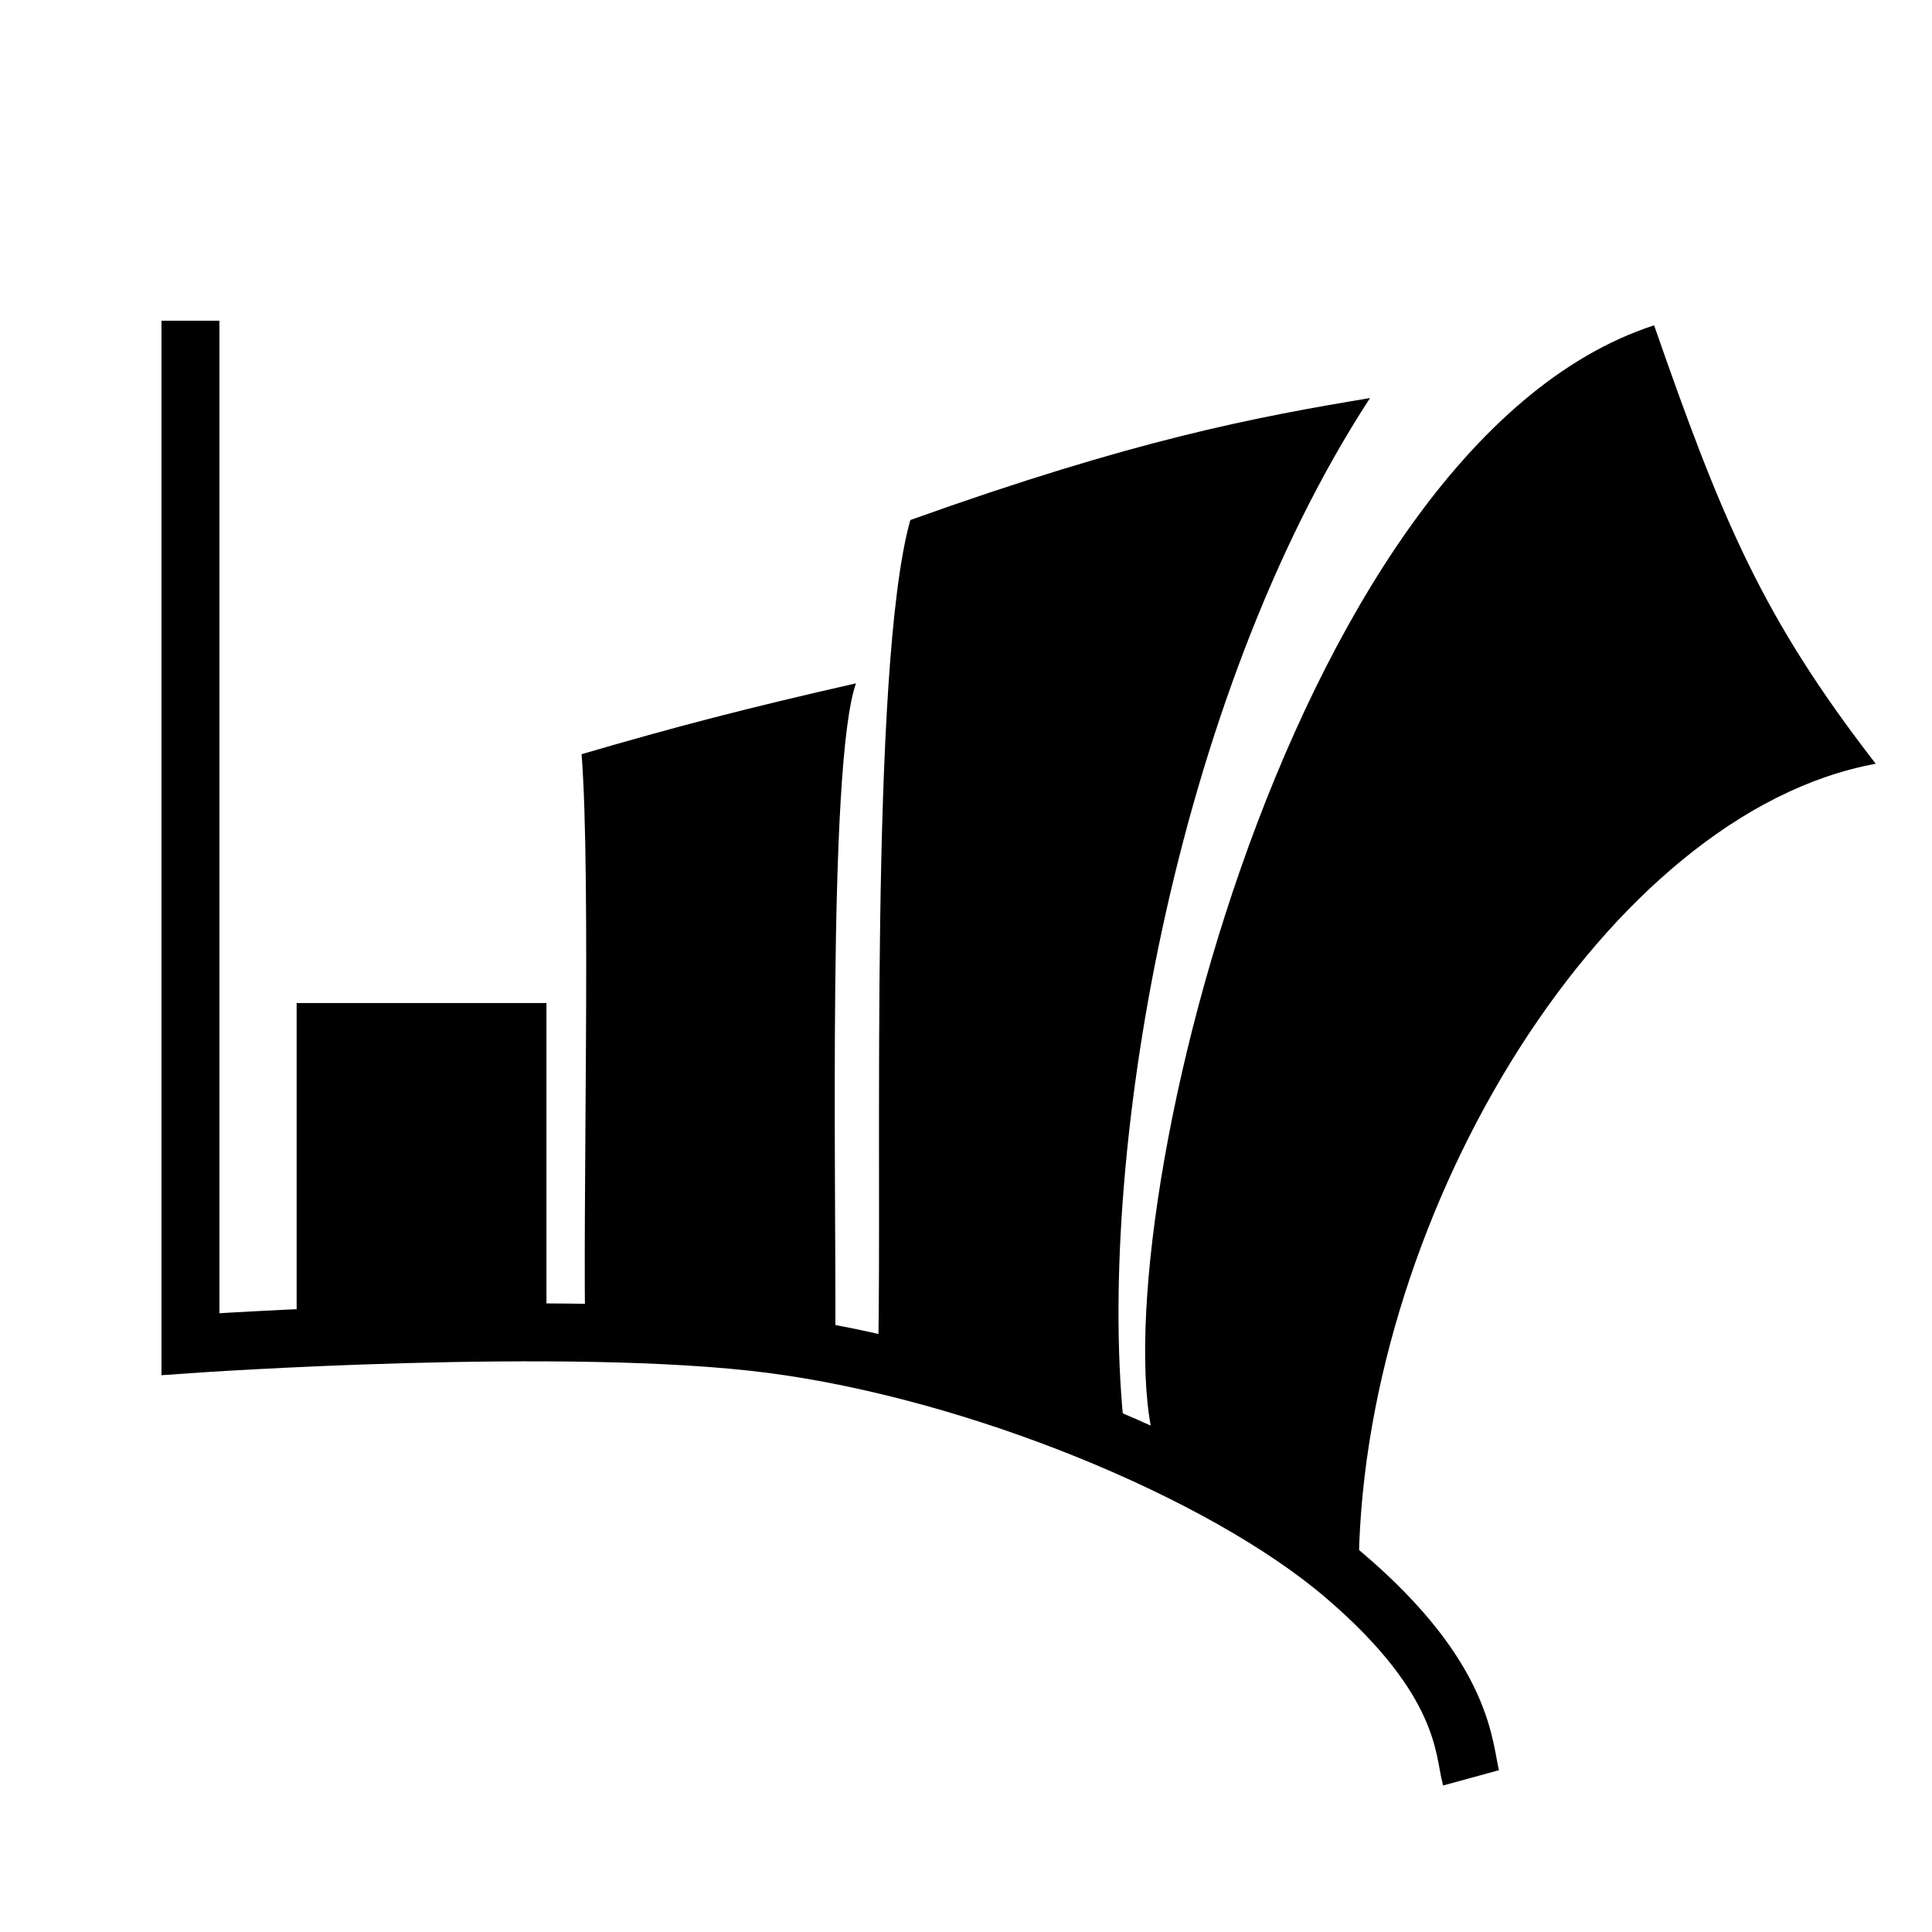 <?xml version="1.0" encoding="UTF-8" standalone="no"?>
<!-- Created with Inkscape (http://www.inkscape.org/) -->

<svg
   xmlns:dc="http://purl.org/dc/elements/1.1/"
   xmlns:cc="http://creativecommons.org/ns#"
   xmlns:rdf="http://www.w3.org/1999/02/22-rdf-syntax-ns#"
   xmlns:svg="http://www.w3.org/2000/svg"
   xmlns="http://www.w3.org/2000/svg"
   xmlns:sodipodi="http://sodipodi.sourceforge.net/DTD/sodipodi-0.dtd"
   xmlns:inkscape="http://www.inkscape.org/namespaces/inkscape"
   width="100"
   height="100"
   id="svg3788"
   version="1.1"
   inkscape:version="0.48.3.1 r9886"
   sodipodi:docname="twisteddata.svg"
   inkscape:export-filename="/home/ben/proj/unsourced/unsourced/static/label-s/warn_twisteddata.png"
   inkscape:export-xdpi="14.4"
   inkscape:export-ydpi="14.4">
  <defs
     id="defs3790" />
  <sodipodi:namedview
     id="base"
     pagecolor="#ffffff"
     bordercolor="#666666"
     borderopacity="1.0"
     inkscape:pageopacity="0.0"
     inkscape:pageshadow="2"
     inkscape:zoom="5.6568542"
     inkscape:cx="56.612915"
     inkscape:cy="32.59872"
     inkscape:current-layer="layer1"
     showgrid="true"
     inkscape:grid-bbox="true"
     inkscape:document-units="px"
     inkscape:window-width="956"
     inkscape:window-height="1161"
     inkscape:window-x="2326"
     inkscape:window-y="18"
     inkscape:window-maximized="0" />
  <g
     id="layer1"
     inkscape:label="Layer 1"
     inkscape:groupmode="layer"
     transform="translate(0,52)">
    <path
       style="fill:none;stroke:#000000;stroke-width:3;stroke-linecap:butt;stroke-linejoin:miter;stroke-miterlimit:4;stroke-opacity:1;stroke-dasharray:none"
       d="m 9.857,16.599 0,52.972 c 0,0 19.5,-1.37 30.069,0 10.569,1.37 23.3,6.553 29.648,11.97 6.348,5.417 6.174,9.048 6.566,10.48"
       id="path3809"
       inkscape:connector-curvature="0"
       transform="translate(0,-52)"
       sodipodi:nodetypes="cczzc"
       inkscape:export-filename="/home/ben/proj/unsourced/unsourced/static/label-s/warn_twisteddata.png"
       inkscape:export-xdpi="19.219999"
       inkscape:export-ydpi="19.219999" />
    <rect
       style="fill:#000000;fill-opacity:1"
       id="rect3813"
       width="12.93"
       height="17.981"
       x="15.354"
       y="-0.083"
       ry="0" />
    <path
       style="fill:#000000;fill-opacity:1"
       d="m 30.103,-12.963 c 4.904,-1.433 8.475,-2.366 14.202,-3.668 -1.496,4.25 -1.008,26.251 -1.07,34.326 l -12.93,0 c -0.166,-6.819 0.296,-24.275 -0.202,-30.658 z"
       id="rect3817"
       inkscape:connector-curvature="0"
       sodipodi:nodetypes="ccccc" />
    <path
       style="fill:#000000;fill-opacity:1"
       d="m 47.118,-25.083 c 11.624,-4.161 17.819,-5.318 23.795,-6.315 C 60.732,-15.787 56.669,8.35 58.21,22.115 L 45.457,17.695 c 0.196,-9.096 -0.484,-35.145 1.661,-42.779 z"
       id="rect3819"
       inkscape:connector-curvature="0"
       sodipodi:nodetypes="ccccc" />
    <path
       style="fill:#000000;fill-opacity:1"
       d="m 85.616,-35.162 c 3.534,10.154 5.622,15.138 11.471,22.695 -13.863,2.534 -26.419,23.035 -26.755,41.198 -4.344,-3.773 -6.052,-0.424 -10.364,-5.388 -3.487,-9.357 6.28,-52.207 25.649,-58.505 z"
       id="rect3821"
       inkscape:connector-curvature="0"
       sodipodi:nodetypes="ccccc" />
  </g>
</svg>
